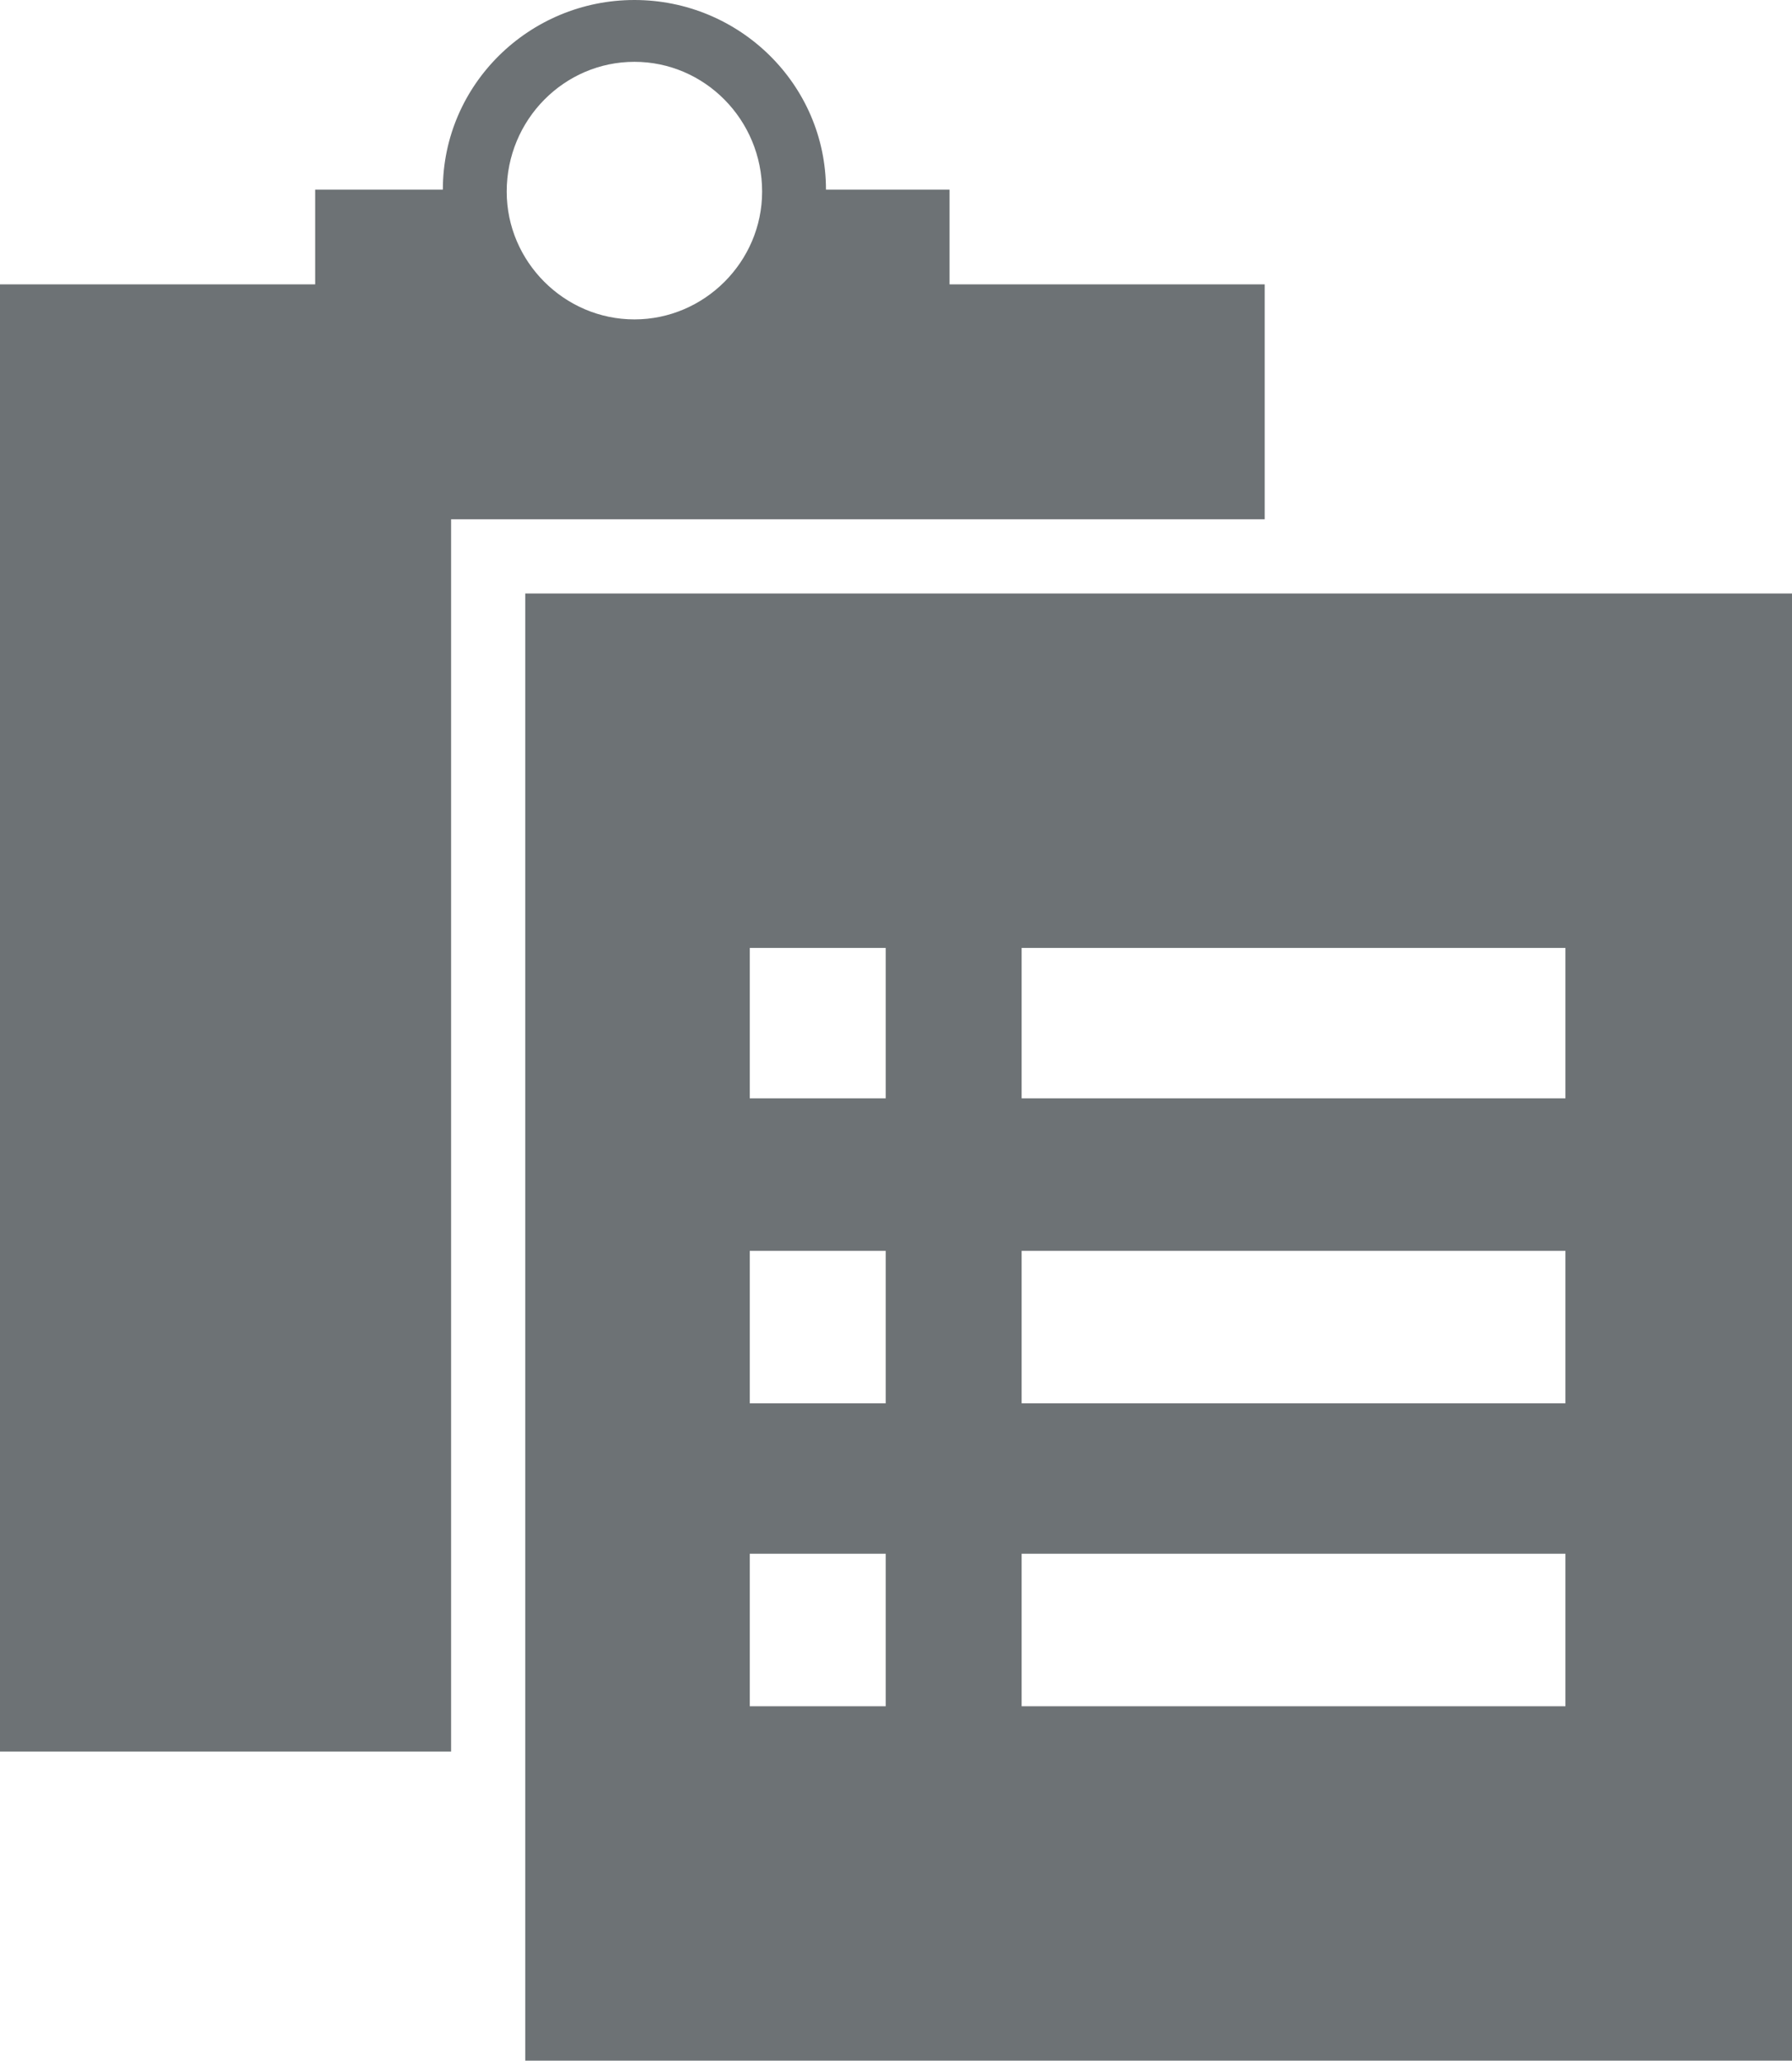 <?xml version="1.0" encoding="UTF-8" standalone="no"?>
<svg
   xmlns:dc="http://purl.org/dc/elements/1.1/"
   xmlns:cc="http://creativecommons.org/ns#"
   xmlns:rdf="http://www.w3.org/1999/02/22-rdf-syntax-ns#"
   xmlns:svg="http://www.w3.org/2000/svg"
   xmlns="http://www.w3.org/2000/svg"
   xmlns:sodipodi="http://sodipodi.sourceforge.net/DTD/sodipodi-0.dtd"
   xmlns:inkscape="http://www.inkscape.org/namespaces/inkscape"
   width="17.4"
   height="20"
   viewBox="0 0 445.44 512"
   version="1.1"
   xml:space="preserve"
   style="clip-rule:evenodd;fill-rule:evenodd;stroke-linejoin:round;stroke-miterlimit:1.414"
   id="svg3767"
   sodipodi:docname="logo.svg"
   inkscape:version="0.92.3 (2405546, 2018-03-11)"><defs
   id="defs3771" /><sodipodi:namedview
   pagecolor="#ffffff"
   bordercolor="#666666"
   borderopacity="1"
   objecttolerance="10"
   gridtolerance="10"
   guidetolerance="10"
   inkscape:pageopacity="0"
   inkscape:pageshadow="2"
   inkscape:window-width="1366"
   inkscape:window-height="741"
   id="namedview3769"
   showgrid="false"
   inkscape:zoom="28.1"
   inkscape:cx="1.9849589"
   inkscape:cy="12.846975"
   inkscape:window-x="0"
   inkscape:window-y="2"
   inkscape:window-maximized="1"
   inkscape:current-layer="svg3767" />
    <g
   transform="scale(0.512)"
   id="g3765"
   style="display:inline;fill:#6d7275;fill-opacity:1"
   inkscape:export-xdpi="76.800003"
   inkscape:export-ydpi="76.800003">
        <path
   d="M 614,252 V 138 H 461 V 92 H 401 C 401,41 359,0 308,0 257,0 215,41 215,92 h -62 v 46 H 0 V 850 H 219 V 288 252 Z M 308,30 c 34,0 62,28 62,63 0,34 -28,62 -62,62 -34,0 -62,-28 -62,-62 0,-35 28,-63 62,-63 z m -53,258 v 712 H 870 V 288 Z m 175,540 h -66 v -74 h 66 z m 0,-147 h -66 v -74 h 66 z m 0,-148 h -66 v -73 h 66 z M 760,828 H 496 v -74 h 264 z m 0,-147 H 496 v -74 h 264 z m 0,-148 H 496 v -73 h 264 z"
   style="display:inline;fill:#6d7275;fill-opacity:1;fill-rule:nonzero"
   id="path3763"
   inkscape:connector-curvature="0" />
    </g>
</svg>
